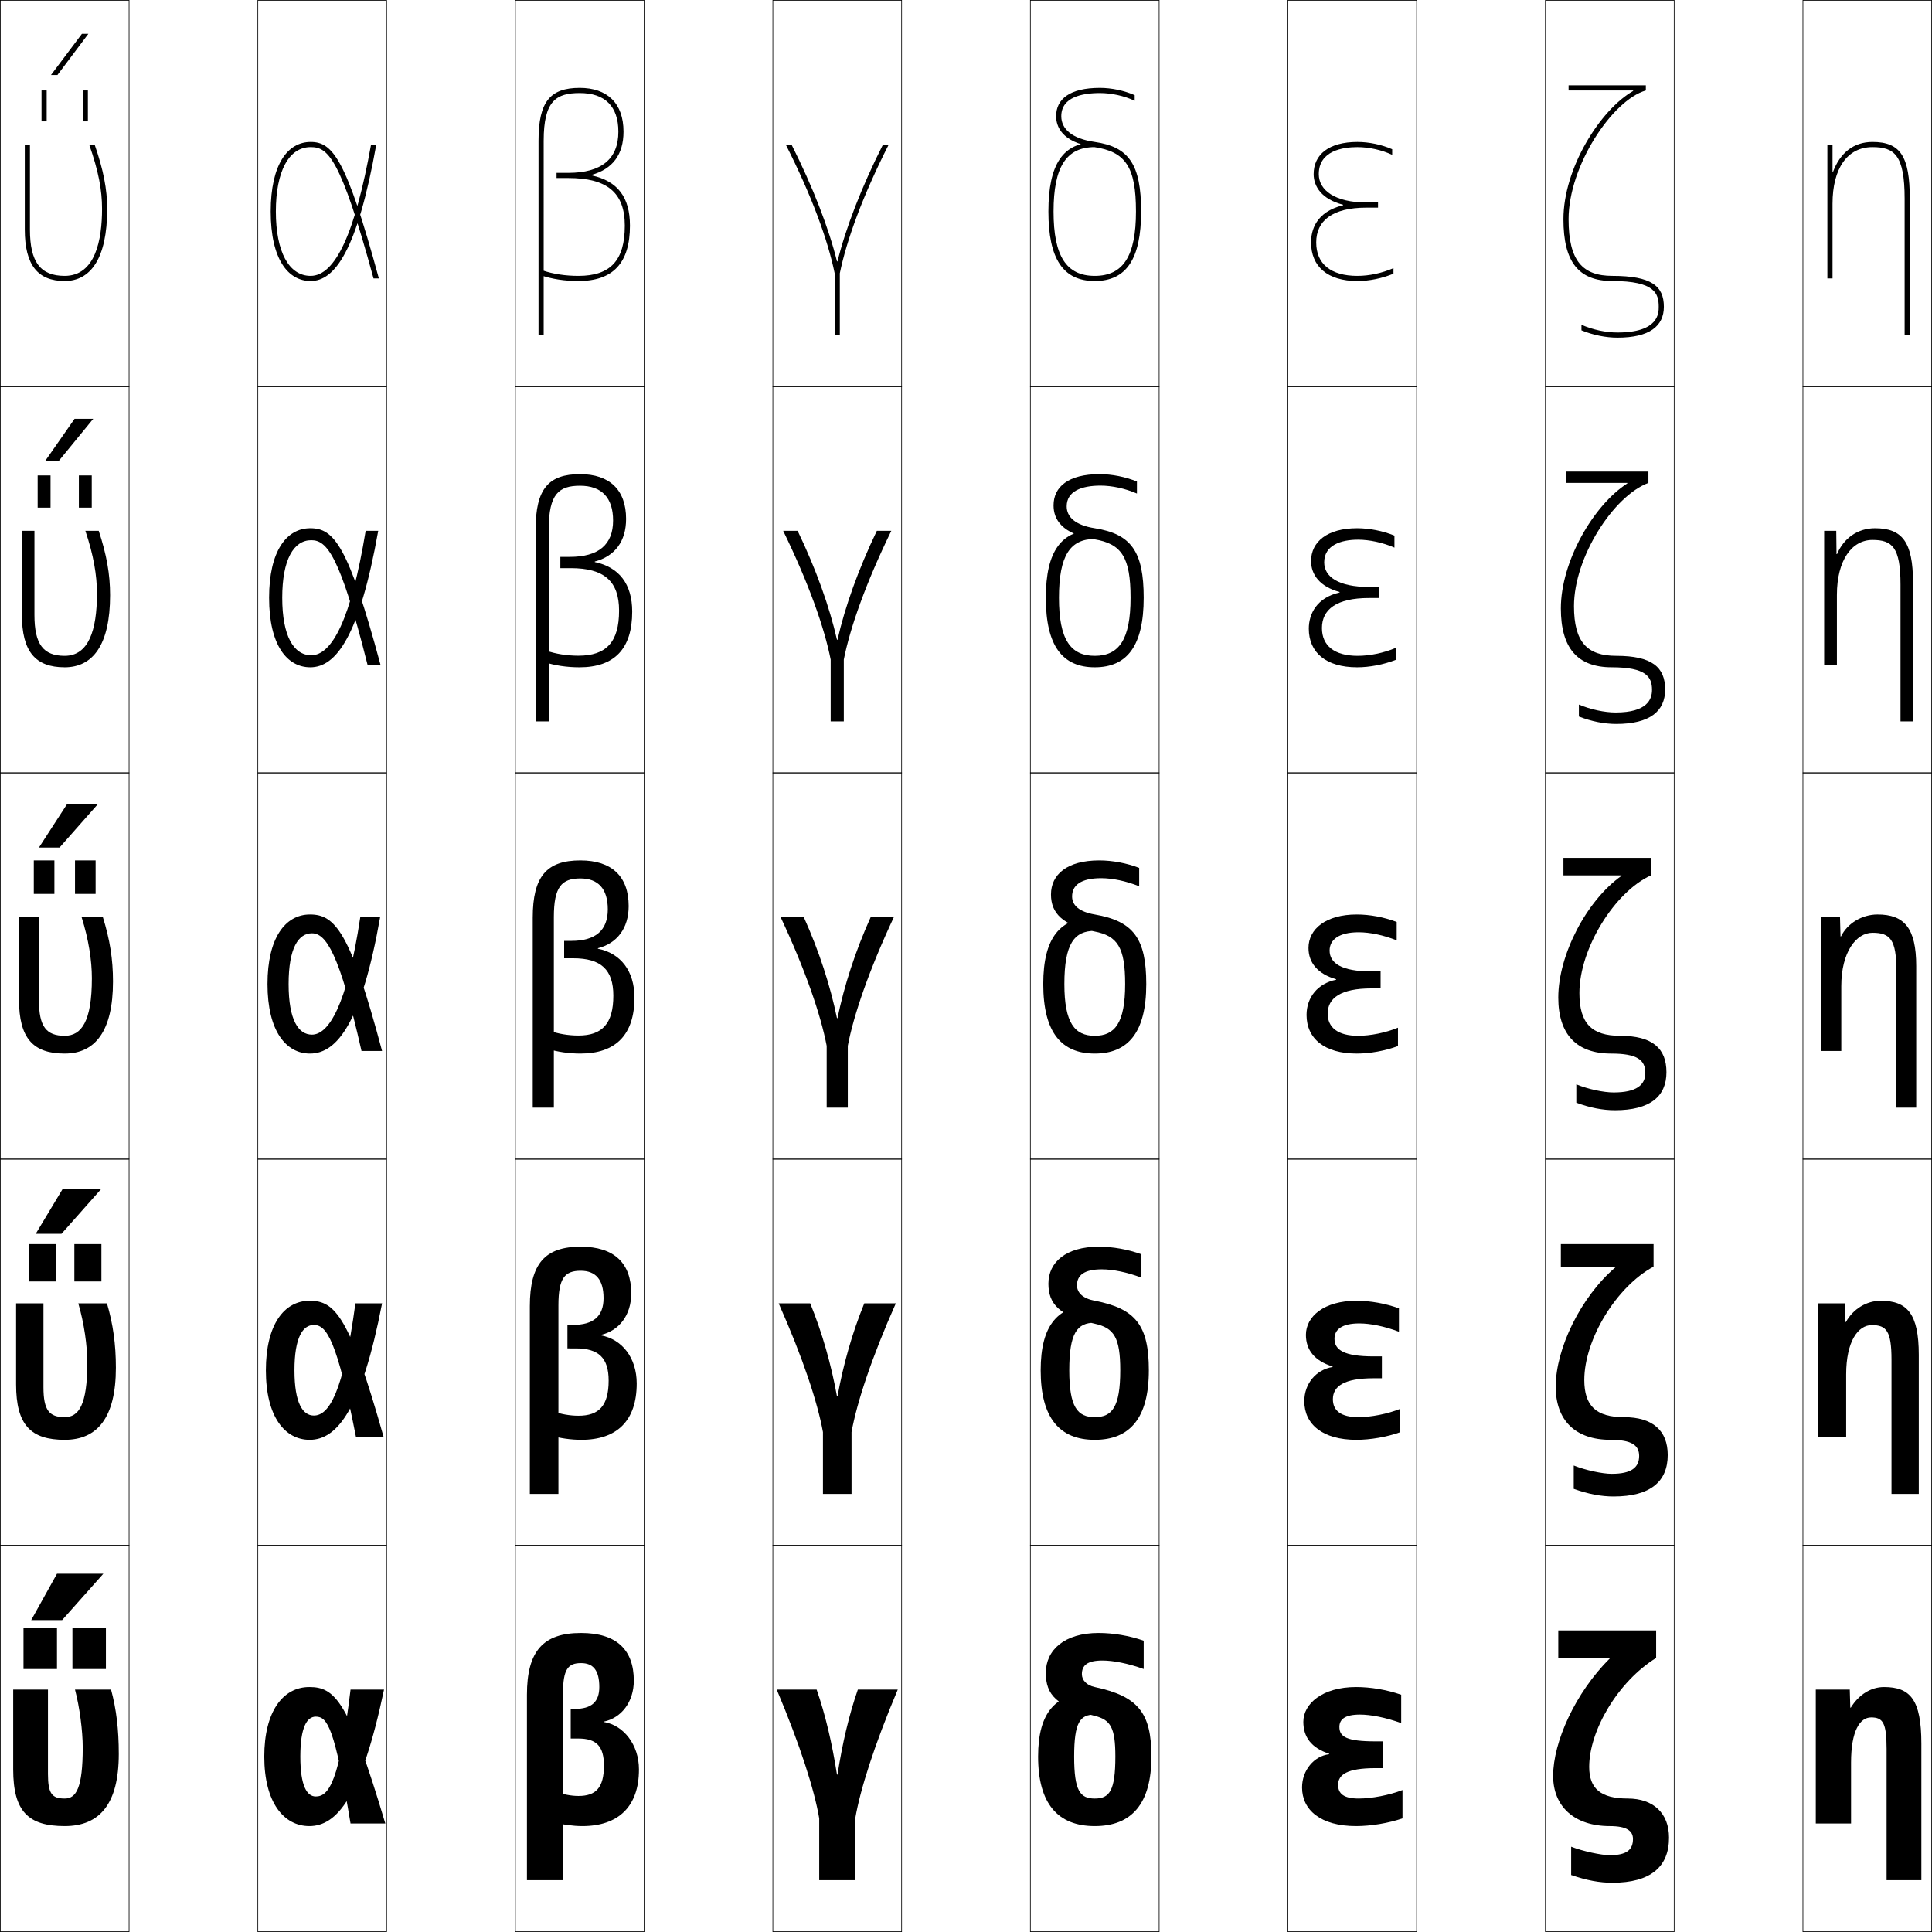<?xml version="1.0" encoding="utf-8"?>
<!-- Generator: Adobe Illustrator 11 Build 225, SVG Export Plug-In . SVG Version: 6.0.0 Build 78)  -->
<!DOCTYPE svg PUBLIC "-//W3C//DTD SVG 1.0//EN"    "http://www.w3.org/TR/2001/REC-SVG-20010904/DTD/svg10.dtd">
<svg  xmlns="http://www.w3.org/2000/svg" xmlns:xlink="http://www.w3.org/1999/xlink" xmlns:a="http://ns.adobe.com/AdobeSVGViewerExtensions/3.0/"
	 width="750.25" height="750.25" viewBox="0 0 750.25 750.25" overflow="visible" enable-background="new 0 0 750.25 750.25"
	 xml:space="preserve">
		<g id="レイヤー1">
			<g>
				<rect x="0.125" y="0.125" fill="none" stroke="#000000" stroke-width="0.25" width="50" height="150"/> 
				<rect x="100.125" y="0.125" fill="none" stroke="#000000" stroke-width="0.25" width="50" height="150"/> 
				<rect x="200.125" y="0.125" fill="none" stroke="#000000" stroke-width="0.25" width="50" height="150"/> 
				<rect x="300.125" y="0.125" fill="none" stroke="#000000" stroke-width="0.25" width="50" height="150"/> 
				<rect x="400.125" y="0.125" fill="none" stroke="#000000" stroke-width="0.25" width="50" height="150"/> 
				<rect x="500.125" y="0.125" fill="none" stroke="#000000" stroke-width="0.25" width="50" height="150"/> 
				<rect x="600.125" y="0.125" fill="none" stroke="#000000" stroke-width="0.25" width="50" height="150"/> 
				<rect x="0.125" y="150.125" fill="none" stroke="#000000" stroke-width="0.25" width="50" height="150"/> 
				<rect x="100.125" y="150.125" fill="none" stroke="#000000" stroke-width="0.25" width="50" height="150"/> 
				<rect x="200.125" y="150.125" fill="none" stroke="#000000" stroke-width="0.25" width="50" height="150"/> 
				<rect x="300.125" y="150.125" fill="none" stroke="#000000" stroke-width="0.25" width="50" height="150"/> 
				<rect x="400.125" y="150.125" fill="none" stroke="#000000" stroke-width="0.25" width="50" height="150"/> 
				<rect x="500.125" y="150.125" fill="none" stroke="#000000" stroke-width="0.25" width="50" height="150"/> 
				<rect x="600.125" y="150.125" fill="none" stroke="#000000" stroke-width="0.25" width="50" height="150"/> 
				<rect x="0.125" y="300.125" fill="none" stroke="#000000" stroke-width="0.25" width="50" height="150"/> 
				<rect x="100.125" y="300.125" fill="none" stroke="#000000" stroke-width="0.25" width="50" height="150"/> 
				<rect x="200.125" y="300.125" fill="none" stroke="#000000" stroke-width="0.25" width="50" height="150"/> 
				<rect x="300.125" y="300.125" fill="none" stroke="#000000" stroke-width="0.25" width="50" height="150"/> 
				<rect x="400.125" y="300.125" fill="none" stroke="#000000" stroke-width="0.25" width="50" height="150"/> 
				<rect x="500.125" y="300.125" fill="none" stroke="#000000" stroke-width="0.25" width="50" height="150"/> 
				<rect x="600.125" y="300.125" fill="none" stroke="#000000" stroke-width="0.25" width="50" height="150"/> 
				<rect x="0.125" y="450.125" fill="none" stroke="#000000" stroke-width="0.25" width="50" height="150"/> 
				<rect x="100.125" y="450.125" fill="none" stroke="#000000" stroke-width="0.25" width="50" height="150"/> 
				<rect x="200.125" y="450.125" fill="none" stroke="#000000" stroke-width="0.25" width="50" height="150"/> 
				<rect x="300.125" y="450.125" fill="none" stroke="#000000" stroke-width="0.25" width="50" height="150"/> 
				<rect x="400.125" y="450.125" fill="none" stroke="#000000" stroke-width="0.25" width="50" height="150"/> 
				<rect x="500.125" y="450.125" fill="none" stroke="#000000" stroke-width="0.25" width="50" height="150"/> 
				<rect x="600.125" y="450.125" fill="none" stroke="#000000" stroke-width="0.25" width="50" height="150"/> 
				<rect x="0.125" y="600.125" fill="none" stroke="#000000" stroke-width="0.25" width="50" height="150"/> 
				<rect x="100.125" y="600.125" fill="none" stroke="#000000" stroke-width="0.25" width="50" height="150"/> 
				<rect x="200.125" y="600.125" fill="none" stroke="#000000" stroke-width="0.25" width="50" height="150"/> 
				<rect x="300.125" y="600.125" fill="none" stroke="#000000" stroke-width="0.25" width="50" height="150"/> 
				<rect x="400.125" y="600.125" fill="none" stroke="#000000" stroke-width="0.25" width="50" height="150"/> 
				<rect x="500.125" y="600.125" fill="none" stroke="#000000" stroke-width="0.25" width="50" height="150"/> 
				<rect x="600.125" y="600.125" fill="none" stroke="#000000" stroke-width="0.25" width="50" height="150"/> 
				<rect x="700.125" y="0.125" fill="none" stroke="#000000" stroke-width="0.25" width="50" height="150"/> 
				<rect x="700.125" y="150.125" fill="none" stroke="#000000" stroke-width="0.25" width="50" height="150"/> 
				<rect x="700.125" y="300.125" fill="none" stroke="#000000" stroke-width="0.25" width="50" height="150"/> 
				<rect x="700.125" y="450.125" fill="none" stroke="#000000" stroke-width="0.25" width="50" height="150"/> 
				<rect x="700.125" y="600.125" fill="none" stroke="#000000" stroke-width="0.25" width="50" height="150"/> 
			</g>
			<g>
				<path d="M120.125,709.125c-9.878,0-17.5-9.093-17.5-27c0-17.405,7.168-27,17.5-27
					c9.942,0,15.338,5.375,29.5,53h-13.5c-6.193-37.281-8.962-41.5-13.5-41.5c-3.387,0-6,4.023-6,15.5
					c0,11.488,2.604,15.5,6,15.5c5.137,0,9.202-5.915,13.5-41.5h13
					C140.306,698.094,130.754,709.125,120.125,709.125z"/>
				<path d="M149,558.125h-10.743c-7.4-37.708-11.394-43.6-16.382-43.6
					c-4.285,0-7.525,4.816-7.525,17.6c0,12.748,3.216,17.575,7.525,17.575
					c5.768,0,11.394-8.434,16.142-43.575H148.375c-7.989,41.266-17.458,53-28.125,53
					c-9.576,0-17-8.891-17-27c0-17.635,7.026-27,17-27C130.063,505.125,135.751,511.111,149,558.125z"/>
				<path d="M148.375,408.125h-7.987c-8.606-38.135-13.825-45.7-19.263-45.7
					c-5.184,0-9.05,5.61-9.05,19.7c0,14.009,3.828,19.65,9.05,19.65
					c6.397,0,13.586-10.952,18.783-45.65H147.625c-7.16,40.563-16.544,53-27.25,53
					c-9.273,0-16.5-8.688-16.5-27c0-17.863,6.884-27,16.5-27
					C130.06,355.125,136.038,361.722,148.375,408.125z"/>
				<path d="M109.6,232.125c0,14.832,4.438,22.325,11.275,22.325
					c8.009,0,15.441-13.819,21.125-48.325h4.875c-7.296,41.059-16.396,53-26.375,53
					c-8.971,0-16-8.485-16-27c0-18.092,6.741-27,16-27c9.069,0,14.722,6.39,27.25,53h-5.03
					c-10.777-42.843-15.849-48.35-21.845-48.35
					C114.057,209.775,109.6,217.253,109.6,232.125z"/>
				<path d="M147.125,108.125h-2.073c-12.948-47.552-17.874-51-24.427-51c-8.453,0-13.5,9.346-13.5,25
					s5.047,25,13.5,25c9.621,0,17.297-16.687,23.467-51H146.125c-7.433,41.555-16.248,53-25.5,53
					c-8.668,0-15.5-8.282-15.5-27c0-18.32,6.599-27,15.5-27
					C129.078,55.125,134.405,61.307,147.125,108.125z"/>
			</g>
			<g>
				<path d="M705.125,656.125h13.199l0.201,7h0.2c3.124-5.07,7.858-8,12.899-8
					c10.214,0,14.5,4.92,14.5,22v53h-13.5v-51c0-10.216-1.502-12.2-6-12.2
					c-4.367,0-7.801,5.162-7.801,17.533V708.125H705.125V656.125z"/>
				<path d="M745.125,580.125h-10.6v-52.1c0-11.158-1.968-13.451-7.65-13.451
					c-5.349,0-9.95,6.348-9.95,19.117V558.125H706.125v-52h10.3l0.2,7.25h0.201
					c2.79-5.042,7.969-8.25,13.549-8.25c10.271,0,14.75,5.081,14.75,21V580.125z"/>
				<path d="M744.125,430.125h-7.7v-53.2c0-12.099-2.433-14.7-9.3-14.7
					c-6.33,0-12.1,7.531-12.1,20.7V408.125H707.125v-52h7.4l0.2,7.5h0.2
					c2.457-5.014,8.08-8.5,14.199-8.5c10.327,0,15,5.242,15,20V430.125z"/>
				<path d="M742.875,280.125h-4.85v-53.1c0-14.553-3.232-17.35-10.9-17.35
					c-8.018,0-13.8,7.878-13.8,21.35V258.125H708.375v-52h4.7l0.101,9.046H713.375
					c2.6-6.181,8.028-10.046,14.75-10.046c10.584,0,14.75,5.396,14.75,21V280.125z"/>
				<path d="M711.824,66.717C714.566,59.369,719.801,55.125,727.125,55.125
					c10.842,0,14.5,5.551,14.5,22v53h-2v-53c0-17.008-4.031-20-12.5-20c-9.705,0-15.5,8.225-15.5,22v29h-2
					v-52h2v10.592H711.824z"/>
			</g>
			<g>
				<path d="M544.625,695.125v11c-5.368,1.854-12.256,3-18,3c-13.825,0-21-6.274-21-15
					c0-6.694,4.666-12.208,10.505-12.901v-0.201
					C509.173,678.753,506.125,674.505,506.125,668.625c0-6.88,7.234-13.5,20.5-13.5
					c5.656,0,11.951,1.057,17.5,3v11c-6.148-2.21-11.893-3.3-16-3.3
					c-5.814,0-8,1.814-8,4.8c0,3.814,2.766,5.6,14,5.6h3V686.625h-3
					c-11.013,0-14.5,2.52-14.5,6.5c0,3.426,2.225,5.3,8,5.3
					C532.656,698.425,539.512,697.115,544.625,695.125z"/>
				<path d="M543.75,547.1v9.064c-5.146,1.848-11.547,2.961-17,2.961
					c-13.164,0-20.25-6.031-20.25-15c0-6.764,4.513-12.225,10.986-13.283v-0.201
					C510.461,528.485,507.125,524.192,507.125,518.375c0-7.132,7-13.25,19.625-13.25
					c5.37,0,11.306,1.05,16.5,2.955v9.07c-5.634-2.141-11.191-3.225-15.375-3.225
					c-6.786,0-9.65,2.368-9.65,5.949c0,4.334,3.671,6.85,15.125,6.85H536.625v8.5
					h-3.275c-11.488,0-15.75,3.139-15.75,8.15c0,4.39,3.09,6.949,9.9,6.949
					C532.404,550.324,538.787,549.084,543.75,547.1z"/>
				<path d="M536.125,383.825h-3.55c-11.964,0-17,3.757-17,9.8
					c0,5.354,3.954,8.6,11.8,8.6c4.777,0,10.688-1.173,15.5-3.149v7.128
					c-4.926,1.842-10.838,2.922-16,2.922c-12.502,0-19.5-5.789-19.5-15
					c0-6.832,4.359-12.24,11.469-13.664v-0.201c-7.096-2.042-10.719-6.38-10.719-12.135
					c0-7.384,6.766-13,18.75-13c5.084,0,10.66,1.043,15.5,2.91v7.14
					c-5.119-2.069-10.49-3.149-14.75-3.149c-7.758,0-11.301,2.923-11.301,7.1
					c0,4.854,4.576,8.1,16.251,8.1H536.125V383.825z"/>
				<path d="M513.35,243.875c0,6.868,4.818,10.8,13.9,10.8
					c4.65,0,10.09-1.105,14.75-3.075v4.643c-4.705,1.836-10.129,2.882-15,2.882
					c-12.082,0-18.75-5.738-18.75-15c0-5.757,3.098-12.034,11.95-14.045v-0.201
					C512.523,227.803,509.125,223.158,509.125,217.875c0-7.499,6.326-12.75,17.875-12.75
					c4.798,0,10.016,1.036,14.5,2.865v4.66c-4.604-2-9.789-3.075-14.125-3.075
					c-6.68,0-13.15,2.144-13.15,8.8c0,5.573,5.479,9.55,17.375,9.55H535.625v4.3
					h-4.025C518.973,232.225,513.35,236.671,513.35,243.875z"/>
				<path d="M521.557,79.498C513.298,77.388,510.125,72.436,510.125,67.625c0-7.615,5.887-12.5,17-12.5
					c4.512,0,9.37,1.028,13.5,2.82V60.125c-4.09-1.929-9.088-3-13.5-3
					c-5.602,0-15,1.364-15,10.5c0,6.293,6.383,11,18.5,11h4.5v2h-4.5c-13.29,0-19.5,5.136-19.5,13.5
					c0,8.383,5.682,13,16,13c4.523,0,9.49-1.037,14-3v2.157
					c-4.484,1.83-9.419,2.843-14,2.843c-11.662,0-18-5.688-18-15
					c0-4.682,1.835-11.827,12.432-14.427V79.498z"/>
			</g>
			<g>
				<path d="M215.125,707.625c3.207,0.92,7.489,1.5,11,1.5c14.049,0,22-7.624,22-22
					c0-9.643-5.988-17.099-13.5-18.4v-0.2c6.623-1.447,11.5-7.53,11.5-15.899
					c0-11.905-6.656-18.5-20.5-18.5c-14.75,0-21,7.083-21,24v72h14v-72.5c0-9.406,1.925-11.8,7-11.8
					c4.706,0,7.1,2.789,7.1,9.3c0,5.812-3.063,8.5-9.6,8.5h-1.5v11.5h3
					c6.974,0,9.9,3.005,9.9,10.5c0,8.621-3.153,11.8-9.9,11.8
					c-2.786,0-6.107-0.649-8-1.5L215.125,707.625z"/>
				<path d="M216.85,506.875c0-10.579,2.476-13.4,8.65-13.4
					c5.783,0,8.875,3.389,8.875,10.65c0,7.014-3.938,10.375-11.875,10.375h-2.15v9.125H223.625
					c8.834,0,12.726,3.68,12.726,12.5c0,9.762-3.753,13.65-11.726,13.65
					c-3.35,0-7.038-0.669-9.463-1.65L213.875,557.448
					C217.34,558.5,221.788,559.125,225.75,559.125c13.901,0,21.5-7.477,21.5-21.875
					c0-9.996-5.688-17.155-13.844-18.68v-0.199c7-1.654,11.719-7.621,11.719-16.121
					c0-11.709-6.591-18.125-19.625-18.125c-13.917,0-19.75,6.629-19.75,23.125v72.875h11.1V506.875z"/>
				<path d="M215.075,356.125c0-11.752,3.027-15,10.3-15c6.859,0,10.65,3.988,10.65,12
					c0,8.215-4.812,12.25-14.15,12.25h-2.8v6.75H222.625c10.694,0,15.55,4.355,15.55,14.5
					c0,10.903-4.352,15.5-13.55,15.5c-3.913,0-7.969-0.688-10.927-1.801L212.625,407.271
					c3.724,1.184,8.337,1.854,12.75,1.854c13.753,0,21-7.328,21-21.75
					c0-10.35-5.389-17.212-14.188-18.958v-0.2c7.377-1.859,11.938-7.712,11.938-16.342
					c0-11.514-6.526-17.75-18.75-17.75c-13.085,0-18.5,6.176-18.5,22.25v73.75h8.2V356.125z"/>
				<path d="M213.1,205.375c0-13.652,3.974-16.75,12.15-16.75c8.336,0,12.825,4.588,12.825,13.5
					c0,9.416-5.687,14.125-16.825,14.125h-3.65v4.375H221.625c12.954,0,18.775,5.03,18.775,16.5
					c0,12.195-4.952,17.5-15.775,17.5c-4.477,0-8.899-0.707-12.39-1.951L211.375,257.094
					c3.982,1.316,8.762,2.031,13.625,2.031c13.605,0,20.5-7.181,20.5-21.625
					c0-10.703-5.089-17.269-14.531-19.237v-0.2c7.754-2.066,12.156-7.802,12.156-16.563
					c0-11.317-6.461-17.375-17.875-17.375c-12.252,0-17.25,5.723-17.25,21.375v74.625h5.1V205.375z"/>
				<path d="M211.125,54.625c0-15.552,4.92-18.5,14-18.5c9.813,0,15,5.187,15,15
					c0,10.617-6.561,16-19.5,16h-4.5v2h4.5c15.214,0,22,5.706,22,18.5c0,13.486-5.551,19.5-18,19.5
					c-5.04,0-9.83-0.727-13.854-2.101L210.125,106.917
					c4.24,1.448,9.186,2.208,14.5,2.208c13.458,0,20-7.033,20-21.5
					c0-11.057-4.789-17.325-14.875-19.516v-0.2c8.131-2.272,12.375-7.893,12.375-16.784
					c0-11.121-6.396-17-17-17c-11.42,0-16,5.27-16,20.5v75.5h2V54.625z"/>
			</g>
			<g>
				<path d="M325.225,689.125c1.921-12.261,4.488-23.208,7.9-33h15.5
					c-9.139,21.639-14.637,39.018-16.5,50v24h-14v-24c-1.864-10.982-7.362-28.361-16.5-50h15.5
					c3.413,9.792,5.979,20.739,7.9,33H325.225z"/>
				<path d="M325.225,542.25c2.25-12.412,5.712-24.627,10.4-36.125h12.25
					c-9.423,21.178-15.131,38.535-17.2,50v24h-11.1v-24
					c-2.069-11.465-7.777-28.822-17.2-50h12.25c4.688,11.498,8.15,23.713,10.4,36.125
					H325.225z"/>
				<path d="M325.225,395.375c2.578-12.564,6.937-26.046,12.9-39.25h9
					c-9.707,20.717-15.625,38.054-17.9,50v24h-8.2v-24
					c-2.275-11.946-8.193-29.283-17.9-50h9c5.962,13.204,10.322,26.686,12.9,39.25
					H325.225z"/>
				<path d="M325.025,248.434h0.2c2.876-12.716,8.112-27.399,15.282-42.309H346.125
					c-9.881,20.255-15.995,37.572-18.45,50v24h-5.1v-24
					c-2.455-12.428-8.569-29.745-18.45-50h5.618
					C316.913,221.035,322.148,235.718,325.025,248.434z"/>
				<path d="M325.025,101.493C321.849,88.625,315.738,72.741,307.362,56.125H305.125
					c10.056,19.794,16.366,37.09,19,50v24h2v-24c2.635-12.91,8.944-30.206,19-50h-2.236
					c-8.377,16.616-14.488,32.5-17.664,45.368H325.025z"/>
			</g>
			<g>
				<path d="M425.125,109.125c-12.28,0-18-8.58-18-27c0-18.42,5.72-26.8,18-26.8V57.125
					c-11.065,0-16,7.71-16,25c0,17.289,4.935,25,16,25s16-7.711,16-25
					c0-17.178-3.957-23.257-16.283-25.02C412.037,55.273,410.125,48.813,410.125,45.125
					c0-6.65,5.24-11,17-11c4.512,0,9.37,1.028,13.5,2.82V39.125
					c-4.09-1.929-9.088-3-13.5-3c-6.843,0-15,1.562-15,9c0,4.952,4.135,8.732,13,10
					c13.223,1.891,18,8.664,18,27C443.125,100.545,437.405,109.125,425.125,109.125z"/>
				<path d="M425.125,259.125c-12.555,0-19-8.317-19-27c0-18.223,6.137-26.35,19-26.35v3.525
					c-9.508,0-13.9,6.344-13.9,22.825c0,16.216,4.479,22.55,13.9,22.55
					s13.9-6.334,13.9-22.55c0-15.671-3.439-20.979-14.113-22.715
					C412.314,207.321,409.125,201.696,409.125,196.25c0-7.208,5.738-12.125,17.875-12.125
					c4.798,0,10.016,1.036,14.5,2.865v4.66c-4.604-2-9.789-3.075-14.125-3.075
					c-7.369,0-13.15,2.158-13.15,8.05c0,4.173,3.412,7.342,10.9,8.5
					c14.151,2.239,19,9.017,19,27C444.125,250.808,437.68,259.125,425.125,259.125z"/>
				<path d="M436.925,382.125c0,15.143-4.021,20.1-11.8,20.1
					c-7.779,0-11.8-4.957-11.8-20.1c0-15.674,3.849-20.65,11.8-20.65v-5.25
					c-13.446,0-20,7.875-20,25.9c0,18.945,7.172,27,20,27s20-8.055,20-27
					c0-17.631-4.92-24.412-20-27c-6.111-1.049-8.8-3.605-8.8-7
					c0-4.346,3.403-7.1,11.3-7.1c4.26,0,9.631,1.08,14.75,3.149v-7.14
					c-4.84-1.867-10.416-2.91-15.5-2.91c-12.513,0-18.75,5.484-18.75,13.25
					c0,7.205,4.467,11.994,16.858,14.34C434.004,363.423,436.925,367.96,436.925,382.125
					z"/>
				<path d="M425.125,559.125c-13.579,0-21-8.367-21-27c0-17.644,6.676-25.45,21-25.45v6.976
					c-6.832,0-9.9,3.979-9.9,18.475c0,14.23,3.154,18.199,9.9,18.199
					c6.745,0,9.9-3.969,9.9-18.199c0-12.697-2.393-16.454-9.971-18.105
					C411.386,511.041,407.125,506.355,407.125,498.5c0-8.322,6.736-14.375,19.625-14.375
					c5.37,0,11.306,1.05,16.5,2.955v9.07c-5.634-2.141-11.191-3.225-15.375-3.225
					c-6.855,0-9.65,2.283-9.65,6.199c0,2.867,2.261,5.121,6.9,6
					c15.993,3.028,21,9.723,21,27C446.125,550.758,438.704,559.125,425.125,559.125z"/>
				<path d="M403.125,682.125c0-17.262,6.799-25,22-25v8.7c-5.713,0-8,2.98-8,16.3
					s2.287,16.3,8,16.3c5.712,0,8-2.98,8-16.3c0-11.229-1.85-14.266-8-15.8
					c-14.922-3.721-19-8.194-19-16.7c0-8.88,7.234-15.5,20.5-15.5c5.656,0,11.951,1.057,17.5,3
					v11c-6.148-2.21-11.893-3.3-16-3.3c-5.814,0-8,1.814-8,5.3
					c0,2.34,1.826,4.326,5,5c16.883,3.588,22,10.075,22,27c0,18.319-7.67,27-22,27
					S403.125,700.444,403.125,682.125z"/>
			</g>
			<g>
				<path d="M625.125,644.025c-13.426,13.353-22,32.471-22,45.6c0,11.92,8.263,19.5,22,19.5
					c6.559,0,9,1.845,9,5c0,4.182-2.398,6.3-9,6.3c-3.292,0-10.348-1.489-15-3.3v11
					c6.142,2.121,11.119,3,16,3c14.916,0,22-6.25,22-17.5c0-9.496-6.103-15.2-16-15.2
					c-10.562,0-15-3.899-15-12.3c0-13.979,11.066-33.062,26-42.3V633.125h-38v10.7h20V644.025z
					"/>
				<path d="M627.392,492.075C613.851,503.582,604.125,523.705,604.125,538.5
					c0,13.09,7.662,20.625,21.25,20.625c8.262,0,11.15,2.123,11.15,6.25
					c0,4.465-2.972,6.949-10.65,6.949c-3.6,0-10.133-1.375-14.75-3.225v9.064
					c5.728,2.049,10.693,2.961,15.5,2.961c14.286,0,21-5.805,21-16.125
					c0-9.406-5.779-14.676-17-14.676c-10.788,0-15.4-4.352-15.4-14.449
					c0-15.657,12.404-36.207,26.9-44v-8.75h-36v8.75h21.267V492.075z"/>
				<path d="M629.658,340.125c-13.656,9.661-24.533,30.789-24.533,47.25
					c0,14.259,7.062,21.75,20.5,21.75c9.965,0,13.3,2.402,13.3,7.5
					c0,4.748-3.544,7.6-12.3,7.6c-3.908,0-9.919-1.263-14.5-3.149v7.128
					c5.313,1.976,10.269,2.922,15,2.922c13.656,0,20-5.358,20-14.75
					c0-9.316-5.455-14.15-18-14.15c-11.014,0-15.8-4.805-15.8-16.6
					c0-17.336,13.74-39.351,27.8-45.7V333.125h-34v6.8h22.533V340.125z"/>
				<path d="M608.125,187.525h23.8v0.2C618.678,196.242,606.125,218.124,606.125,236.25
					c0,15.428,6.461,22.875,19.75,22.875c13.287,0,15.65,3.671,15.65,8.75
					c0,3.611-1.772,8.8-14.15,8.8c-4.216,0-9.705-1.15-14.25-3.075v4.643
					c4.898,1.903,9.844,2.882,14.5,2.882c13.026,0,19-4.913,19-13.375
					c0-8.677-5.131-13.075-19-13.075c-11.24,0-16.4-5.257-16.4-19.3
					c0-19.015,15.346-42.798,28.9-47.85V183.125h-32V187.525z"/>
				<path d="M634.191,35.325C621.354,42.698,607.125,65.333,607.125,85.125c0,16.598,5.859,24,19,24
					c16.61,0,18,4.94,18,10c0,2.474,0,10-16,10c-4.523,0-9.49-1.037-14-3v2.157
					c4.484,1.83,9.419,2.843,14,2.843c12.396,0,18-4.467,18-12c0-8.038-4.807-12-20-12
					c-11.468,0-17-5.71-17-22c0-20.693,16.949-46.245,30-50v-2h-30v2h25.066V35.325z"/>
			</g>
			<g>
				<g>
					<polygon points="12.125,629.125 22.125,611.125 40.125,611.125 24.125,629.125 "/>
					<g>
						<rect x="9.125" y="632.125" width="13" height="16"/> 
						<rect x="28.125" y="632.125" width="13" height="16"/> 
					</g>
				</g>
				<g>
					<polygon points="39.375,461.625 23.875,479.125 13.875,479.125 24.375,461.625 "/>
					<g>
						<rect x="11.375" y="483.125" width="10.5" height="14.5"/> 
						<rect x="28.875" y="483.125" width="10.5" height="14.5"/> 
					</g>
				</g>
				<g>
					<polygon points="38.125,312.125 23.125,329.125 15.125,329.125 26.125,312.125 "/>
					<g>
						<rect x="13.125" y="334.125" width="8" height="13"/> 
						<rect x="29.125" y="334.125" width="8" height="13"/> 
					</g>
				</g>
				<g>
					<polygon points="17.464,179.125 28.968,162.625 36.218,162.625 22.713,179.125 "/>
					<g>
						<rect x="14.625" y="184.625" width="5" height="12.5"/> 
						<rect x="30.625" y="184.625" width="5" height="12.5"/> 
					</g>
				</g>
				<g>
					<polygon points="19.803,29.125 31.811,13.125 34.311,13.125 22.301,29.125 "/>
					<g>
						<rect x="16.125" y="35.125" width="2" height="12"/> 
						<rect x="32.125" y="35.125" width="2" height="12"/> 
					</g>
				</g>
			</g>
			<g>
				<path d="M46.125,681.125c0,19.329-7.38,28-21,28c-14.055,0-20-5.6-20-22v-31h13.5v32.8
					c0,7.679,1.607,9.5,6.5,9.5c4.489,0,7-4.126,7-19.8c0-6.431-1.184-15.604-3-22.5h14
					C45.173,663.698,46.125,671.532,46.125,681.125z"/>
				<path d="M45,531.125c0,19.346-7.172,28-19.875,28c-13.16,0-18.875-5.754-18.875-21.5v-31.5h10.625v32.574
					c0,8.914,2.215,11.625,8.25,11.625c5.496,0,8.775-4.833,8.775-21.074
					c0-6.658-1.226-15.36-3.5-23.125h11.129C43.919,514.27,45,522.023,45,531.125z"/>
				<path d="M39.933,356.125c2.732,8.715,3.942,16.389,3.942,25c0,19.361-6.965,28-18.75,28
					c-12.265,0-17.75-5.908-17.75-21v-32h7.75v32.35c0,10.148,2.822,13.75,10,13.75
					c6.503,0,10.55-5.541,10.55-22.35c0-6.887-1.268-15.117-4-23.75H39.933z"/>
				<path d="M38.336,206.125c3.075,9.285,4.414,16.879,4.414,25c0,19.377-6.757,28-17.625,28
					c-11.37,0-16.625-6.062-16.625-20.5v-32.5h4.875v32.675c0,11.383,3.43,15.875,11.75,15.875
					c9.244,0,12.525-9.84,12.525-24.175c0-7.115-1.31-14.875-4.5-24.375H38.336z"/>
				<path d="M36.74,56.125H34.625c3.648,10.368,5,17.656,5,25c0,11.861-2.516,26-14.5,26
					c-9.463,0-13.5-5.383-13.5-18v-33h-2v33c0,13.784,5.025,20,15.5,20c9.951,0,16.5-8.607,16.5-28
					C41.625,73.495,40.157,65.98,36.74,56.125z"/>
			</g>
		</g>
	</svg>
